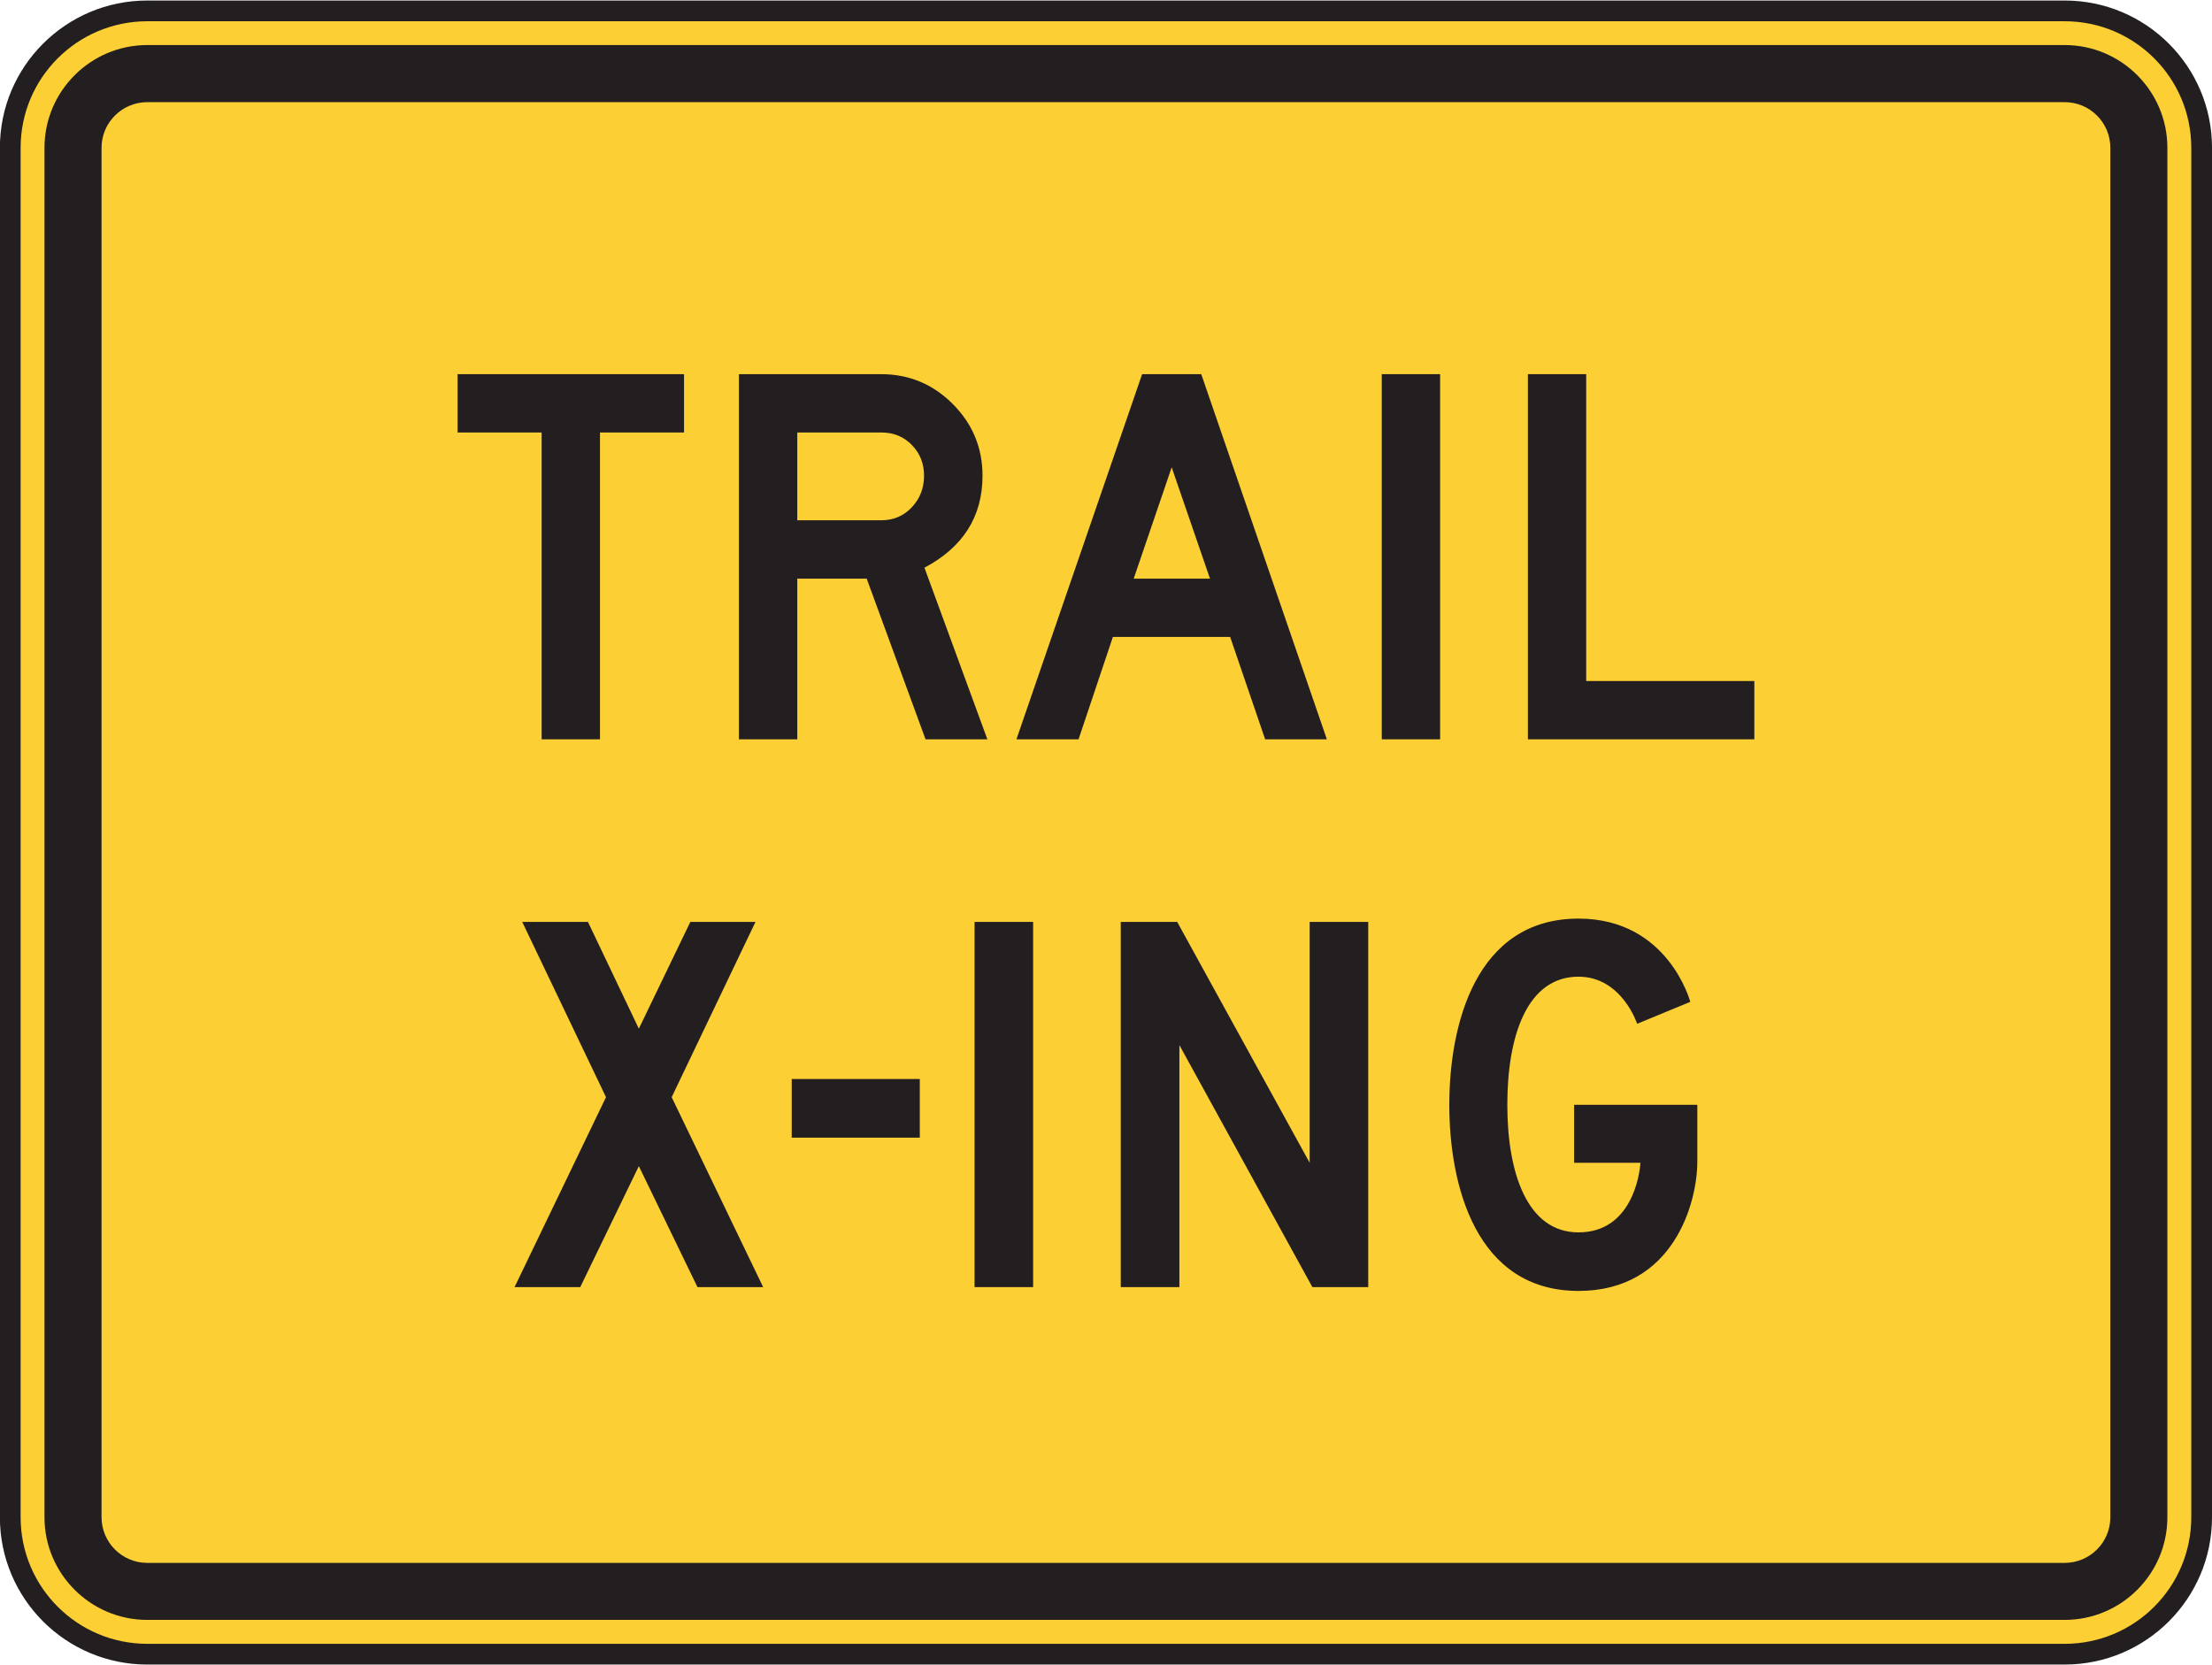 <?xml version="1.0" encoding="UTF-8" standalone="no"?>
<!-- Created with Inkscape (http://www.inkscape.org/) -->

<svg
   xmlns:dc="http://purl.org/dc/elements/1.1/"
   xmlns:cc="http://creativecommons.org/ns#"
   xmlns:rdf="http://www.w3.org/1999/02/22-rdf-syntax-ns#"
   xmlns:svg="http://www.w3.org/2000/svg"
   xmlns="http://www.w3.org/2000/svg"
   xmlns:sodipodi="http://sodipodi.sourceforge.net/DTD/sodipodi-0.dtd"
   xmlns:inkscape="http://www.inkscape.org/namespaces/inkscape"
   width="66.68"
   height="50.195"
   id="svg9148"
   version="1.1"
   inkscape:version="0.48.2 r9819"
   sodipodi:docname="New document 90">
  <defs
     id="defs9150" />
  <sodipodi:namedview
     id="base"
     pagecolor="#ffffff"
     bordercolor="#666666"
     borderopacity="1.0"
     inkscape:pageopacity="0.0"
     inkscape:pageshadow="2"
     inkscape:zoom="0.35"
     inkscape:cx="-17.376472"
     inkscape:cy="-23.475808"
     inkscape:document-units="px"
     inkscape:current-layer="layer1"
     showgrid="false"
     fit-margin-top="0"
     fit-margin-left="0"
     fit-margin-right="0"
     fit-margin-bottom="0"
     inkscape:window-width="469"
     inkscape:window-height="425"
     inkscape:window-x="1466"
     inkscape:window-y="100"
     inkscape:window-maximized="0" />
  <g
     inkscape:label="Layer 1"
     inkscape:groupmode="layer"
     id="layer1"
     transform="translate(-392.376,-458.691)">
    <g
       id="g5459"
       transform="matrix(1.25,0,0,-1.25,458.744,504.433)">
      <path
         d="m 0,0 c 0,-1.824 -1.479,-3.303 -3.303,-3.303 l -46.24,0 c -1.824,0 -3.304,1.479 -3.304,3.303 l 0,33.029 c 0,1.824 1.48,3.302 3.304,3.302 l 46.24,0 C -1.479,36.331 0,34.853 0,33.029 L 0,0 z"
         style="fill:#fccf34;fill-opacity:1;fill-rule:nonzero;stroke:none"
         id="path5461"
         inkscape:connector-curvature="0" />
    </g>
    <g
       id="g5463"
       transform="matrix(1.25,0,0,-1.25,458.744,504.433)">
      <path
         d="m 0,0 c 0,-1.824 -1.479,-3.303 -3.303,-3.303 l -46.24,0 c -1.824,0 -3.304,1.479 -3.304,3.303 l 0,33.029 c 0,1.824 1.48,3.302 3.304,3.302 l 46.24,0 C -1.479,36.331 0,34.853 0,33.029 L 0,0 z"
         style="fill:none;stroke:#231f20;stroke-width:0.5;stroke-linecap:butt;stroke-linejoin:miter;stroke-miterlimit:10;stroke-opacity:1;stroke-dasharray:none"
         id="path5465"
         inkscape:connector-curvature="0" />
    </g>
    <g
       id="g5467"
       transform="matrix(1.25,0,0,-1.25,455.992,504.433)">
      <path
         d="m 0,0 c 0,-0.607 -0.494,-1.101 -1.102,-1.101 l -46.24,0 c -0.607,0 -1.102,0.494 -1.102,1.101 l 0,33.029 c 0,0.607 0.495,1.101 1.102,1.101 l 46.24,0 C -0.494,34.13 0,33.636 0,33.029 L 0,0 z m -1.102,35.507 -46.24,0 c -1.366,0 -2.478,-1.113 -2.478,-2.478 L -49.82,0 c 0,-1.365 1.112,-2.476 2.478,-2.476 l 46.24,0 c 1.367,0 2.477,1.111 2.477,2.476 l 0,33.029 c 0,1.365 -1.11,2.478 -2.477,2.478"
         style="fill:#231f20;fill-opacity:1;fill-rule:nonzero;stroke:none"
         id="path5469"
         inkscape:connector-curvature="0" />
    </g>
    <g
       id="g5471"
       transform="matrix(1.25,0,0,-1.25,412.996,471.73)">
      <path
         d="m 0,0 -2.027,0 0,-7.4 -1.407,0 0,7.4 -2.027,0 0,1.407 L 0,1.407 0,0 z"
         style="fill:#231f20;fill-opacity:1;fill-rule:nonzero;stroke:none"
         id="path5473"
         inkscape:connector-curvature="0" />
    </g>
    <g
       id="g5475"
       transform="matrix(1.25,0,0,-1.25,420.231,473.031)">
      <path
         d="M 0,0 C 0,0.293 -0.099,0.541 -0.295,0.74 -0.491,0.942 -0.737,1.041 -1.03,1.041 l -2.027,0 0,-2.117 2.027,0 c 0.293,0 0.539,0.104 0.735,0.313 C -0.099,-0.554 0,-0.301 0,0 m 1.527,-6.359 -1.491,0 -1.419,3.875 -1.674,0 0,-3.875 -1.407,0 0,8.807 3.424,0 c 0.676,0 1.251,-0.239 1.73,-0.717 0.479,-0.479 0.72,-1.057 0.72,-1.733 0,-0.984 -0.468,-1.724 -1.4,-2.218 l 1.517,-4.139 z"
         style="fill:#231f20;fill-opacity:1;fill-rule:nonzero;stroke:none"
         id="path5477"
         inkscape:connector-curvature="0" />
    </g>
    <g
       id="g5479"
       transform="matrix(1.25,0,0,-1.25,428.851,476.136)">
      <path
         d="M 0,0 -0.924,2.685 -1.84,0 0,0 z m 2.818,-3.875 -1.488,0 -0.844,2.469 -2.828,0 -0.828,-2.469 -1.498,0 3.031,8.807 1.426,0 3.029,-8.807 z"
         style="fill:#231f20;fill-opacity:1;fill-rule:nonzero;stroke:none"
         id="path5481"
         inkscape:connector-curvature="0" />
    </g>
    <path
       d="m 435.788,480.98 -1.759,0 0,-11.009 1.759,0 0,11.009 z"
       style="fill:#231f20;fill-opacity:1;fill-rule:nonzero;stroke:none"
       id="path5483"
       inkscape:connector-curvature="0" />
    <g
       id="g5485"
       transform="matrix(1.25,0,0,-1.25,445.26,480.98)">
      <path
         d="m 0,0 -5.461,0 0,8.807 1.406,0 0,-7.401 L 0,1.406 0,0 z"
         style="fill:#231f20;fill-opacity:1;fill-rule:nonzero;stroke:none"
         id="path5487"
         inkscape:connector-curvature="0" />
    </g>
    <g
       id="g5489"
       transform="matrix(1.25,0,0,-1.25,413.401,497.495)">
      <path
         d="M 0,0 -1.414,2.918 -2.827,0 l -1.584,0 2.205,4.581 -2.02,4.227 1.585,0 1.227,-2.575 1.242,2.575 1.571,0 L -0.622,4.581 1.584,0 0,0 z"
         style="fill:#231f20;fill-opacity:1;fill-rule:nonzero;stroke:none"
         id="path5491"
         inkscape:connector-curvature="0" />
    </g>
    <path
       d="m 416.242,491.221 3.861,0 0,1.768 -3.861,0 0,-1.768 z"
       style="fill:#231f20;fill-opacity:1;fill-rule:nonzero;stroke:none"
       id="path5493"
       inkscape:connector-curvature="0" />
    <path
       d="m 421.754,486.485 1.765,0 0,11.01 -1.765,0 0,-11.01 z"
       style="fill:#231f20;fill-opacity:1;fill-rule:nonzero;stroke:none"
       id="path5495"
       inkscape:connector-curvature="0" />
    <g
       id="g5497"
       transform="matrix(1.25,0,0,-1.25,431.937,497.495)">
      <path
         d="m 0,0 -3.207,5.837 0,-5.837 -1.414,0 0,8.808 1.361,0 3.195,-5.81 0,5.81 1.412,0 L 1.347,0 0,0 z"
         style="fill:#231f20;fill-opacity:1;fill-rule:nonzero;stroke:none"
         id="path5499"
         inkscape:connector-curvature="0" />
    </g>
    <g
       id="g5501"
       transform="matrix(1.25,0,0,-1.25,439.96,497.61)">
      <path
         d="m 0,0 c -2.483,0 -3.116,2.561 -3.116,4.489 0,1.928 0.633,4.491 3.116,4.491 2.166,0 2.695,-2.008 2.695,-2.008 L 1.414,6.443 c 0,0 -0.371,1.136 -1.414,1.136 -1.241,0 -1.717,-1.426 -1.717,-3.09 0,-1.637 0.476,-3.077 1.717,-3.077 1.295,0 1.48,1.426 1.492,1.678 l -1.598,0 0,1.399 2.971,0 0,-1.374 C 2.865,2.139 2.298,0 0,0"
         style="fill:#231f20;fill-opacity:1;fill-rule:nonzero;stroke:none"
         id="path5503"
         inkscape:connector-curvature="0" />
    </g>
  </g>
</svg>
